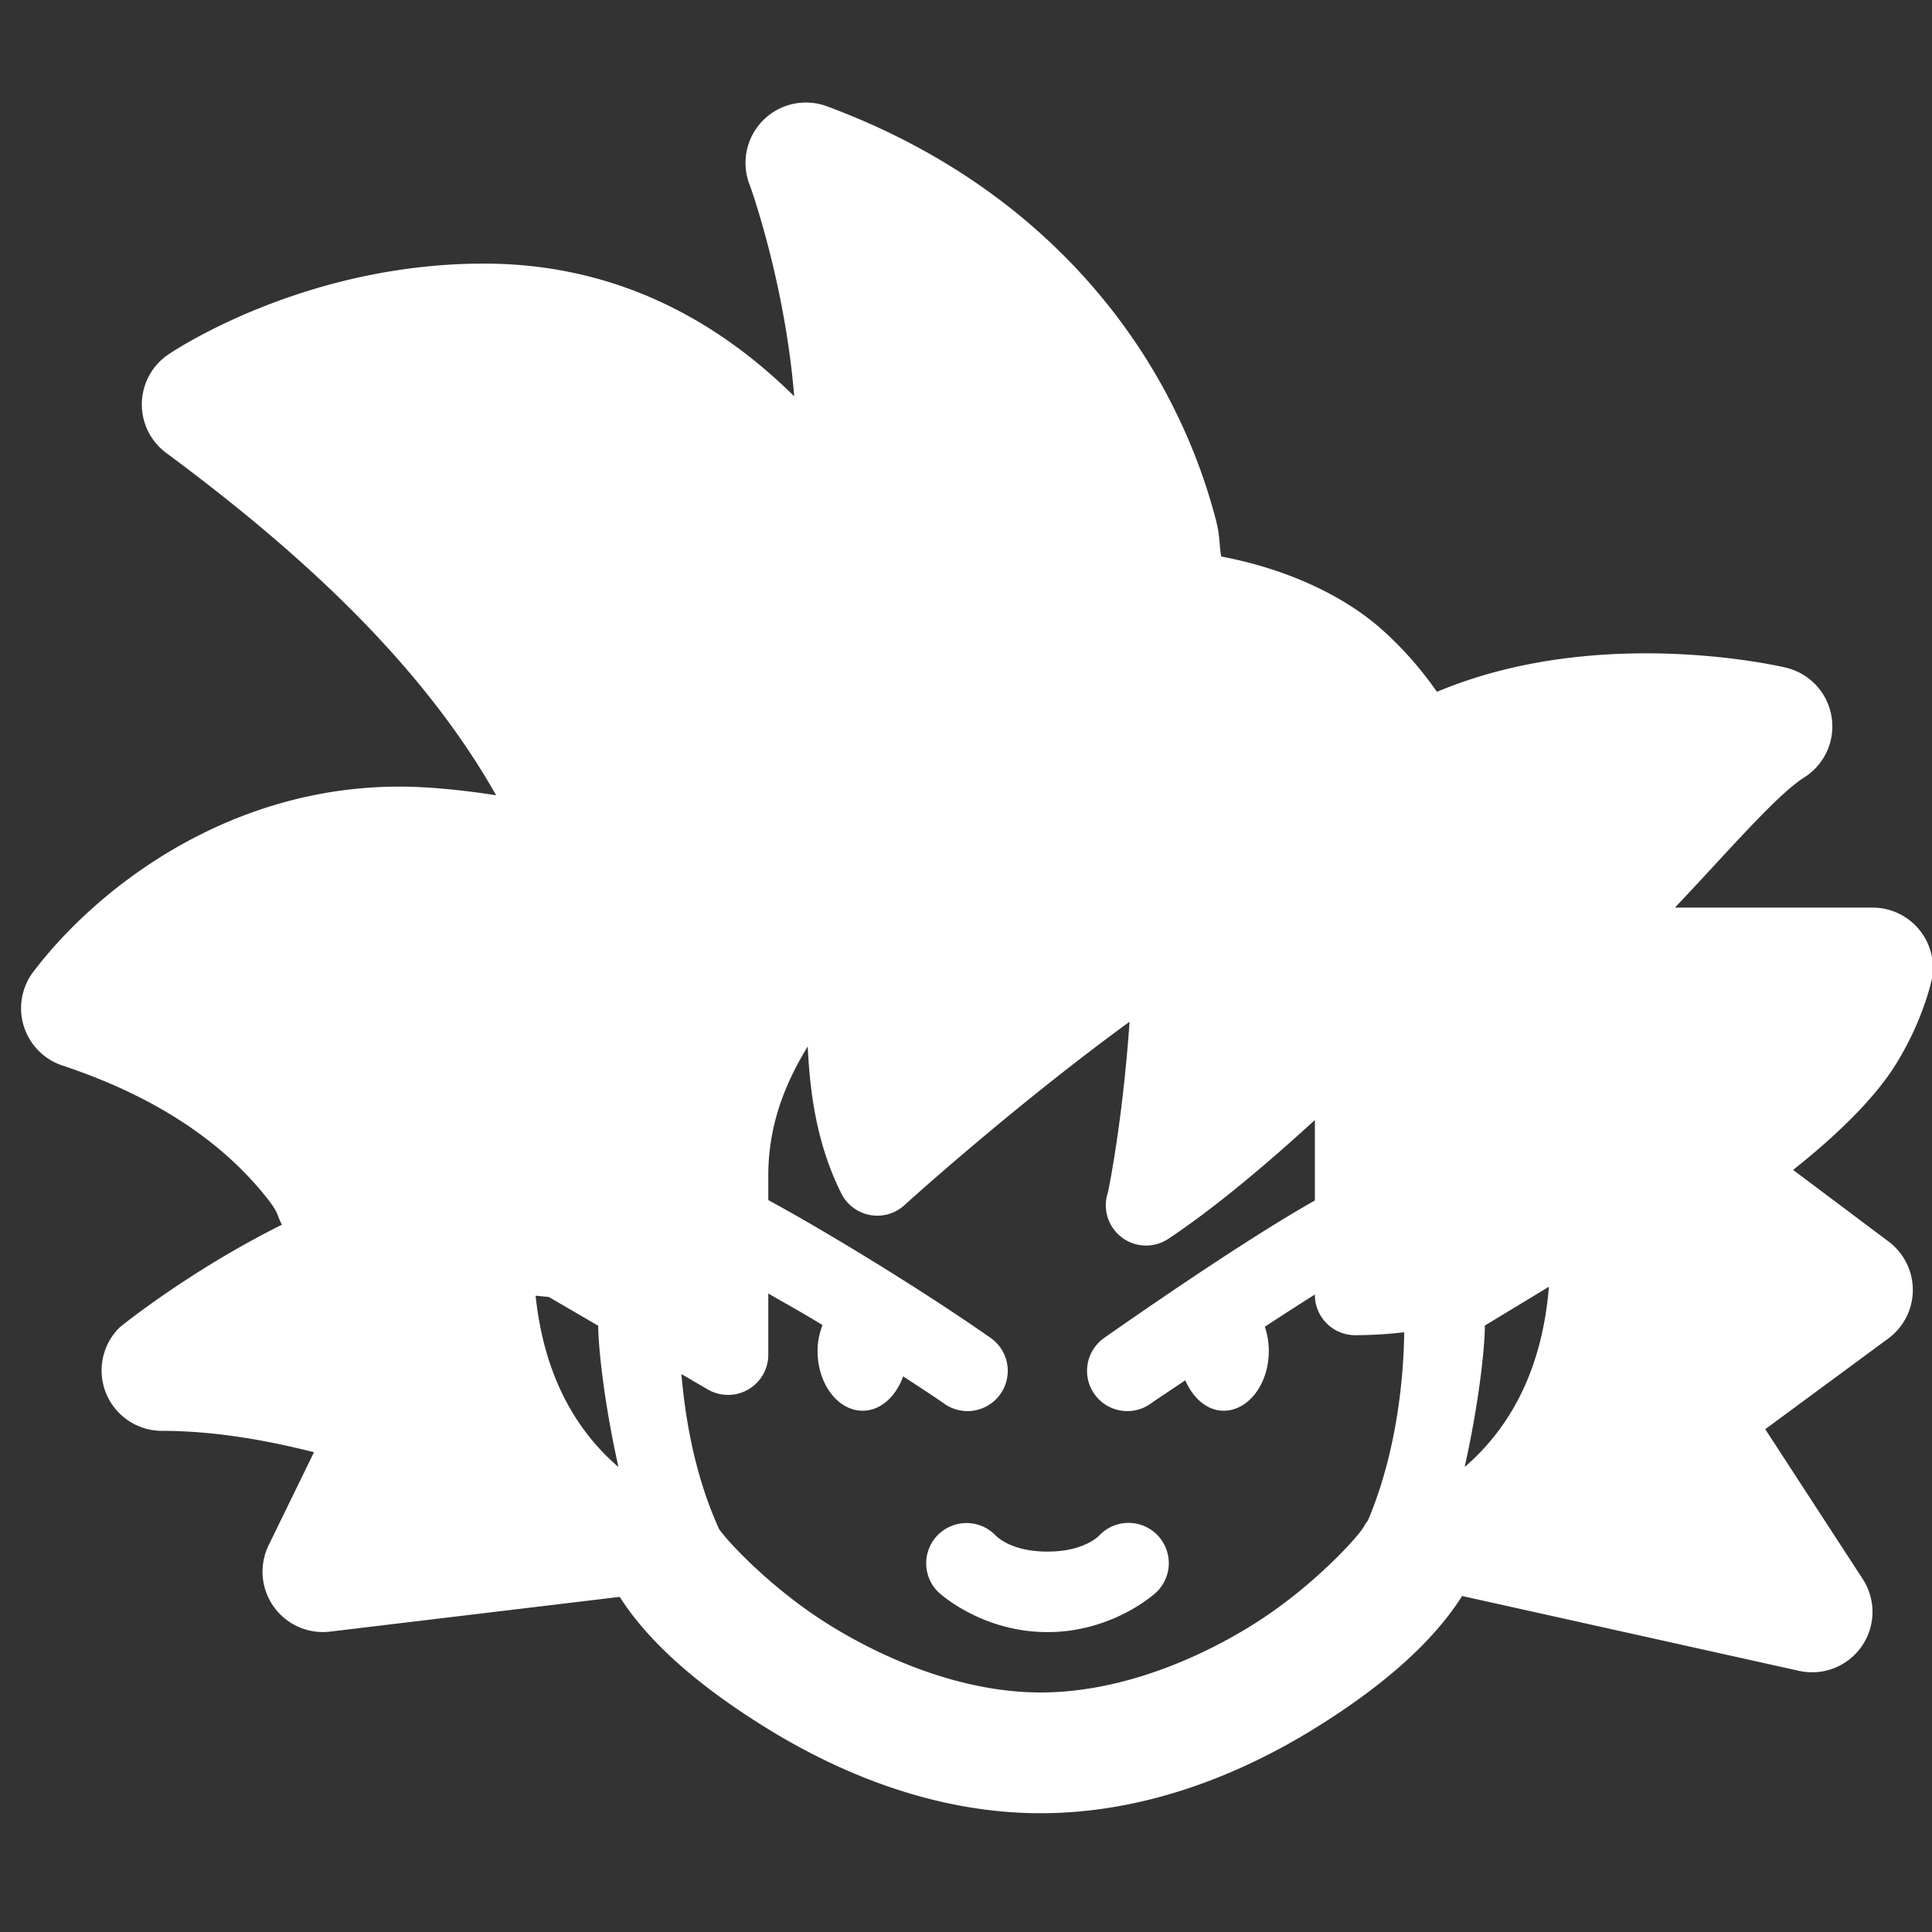 <svg fill="#FFFFFF" xmlns="http://www.w3.org/2000/svg"  viewBox="0 0 48 48" width="144px" height="144px"><rect x="0" y="0" width="48" height="48" fill="#333333" stroke="none"/><path d="M 19.955 2.549 A 1.5 1.5 0 0 0 18.633 4.613 C 18.633 4.613 19.498 6.99 19.732 9.846 C 18.045 8.178 15.541 6.549 12.023 6.549 C 7.452 6.549 4.176 8.811 4.176 8.811 A 1.5 1.5 0 0 0 4.131 11.254 C 7.368 13.652 10.441 16.426 12.326 19.758 C 11.475 19.627 10.636 19.543 9.926 19.543 C 5.676 19.543 2.425 22.044 0.83 24.141 A 1.5 1.5 0 0 0 1.551 26.473 C 4.292 27.381 5.773 28.69 6.604 29.73 C 6.949 30.163 6.859 30.151 7.004 30.428 C 4.678 31.585 2.977 32.975 2.977 32.975 A 1.5 1.5 0 0 0 4.023 35.549 C 5.409 35.549 6.761 35.816 7.801 36.08 L 6.674 38.391 A 1.5 1.5 0 0 0 8.201 40.537 L 15.396 39.674 C 16.111 40.791 17.323 41.868 19.035 42.928 C 20.88 44.07 23.245 45.049 25.854 45.049 C 28.476 45.049 30.844 44.071 32.686 42.928 C 34.406 41.86 35.618 40.771 36.326 39.652 L 44.697 41.512 A 1.5 1.5 0 0 0 46.279 39.23 L 43.857 35.508 L 46.912 33.256 A 1.5 1.5 0 0 0 46.924 30.848 L 44.549 29.066 C 45.663 28.184 46.557 27.294 47.057 26.512 C 47.804 25.341 48.004 24.289 48.004 24.289 A 1.5 1.5 0 0 0 46.514 22.549 C 46.514 22.549 43.558 22.547 41.613 22.549 C 42.902 21.191 44.135 19.751 44.824 19.316 A 1.5 1.5 0 0 0 44.371 16.588 C 44.371 16.588 39.784 15.473 35.701 17.188 C 35.36 16.701 34.924 16.17 34.346 15.652 C 33.394 14.8 31.976 14.135 30.34 13.826 C 30.289 13.527 30.314 13.333 30.215 12.943 C 29.969 11.983 29.55 10.8 28.85 9.545 C 27.449 7.035 24.884 4.248 20.545 2.641 A 1.5 1.5 0 0 0 19.955 2.549 z M 28.064 25.385 C 27.88 27.985 27.525 29.629 27.525 29.629 A 1 1 0 0 0 29.029 30.777 C 30.274 29.948 31.616 28.79 32.668 27.826 L 32.668 29.826 C 31.274 30.609 29.104 32.07 27.449 33.229 A 1 1 0 1 0 28.596 34.867 C 28.848 34.691 29.167 34.485 29.447 34.293 C 29.641 34.736 29.988 35.049 30.402 35.049 C 31.02 35.049 31.523 34.383 31.523 33.564 C 31.523 33.35 31.486 33.147 31.424 32.963 C 31.875 32.667 32.275 32.409 32.668 32.162 L 32.668 32.172 A 1 1 0 0 0 33.668 33.172 C 34.115 33.172 34.511 33.142 34.887 33.1 C 34.878 33.9 34.78 35.894 33.988 37.771 A 1.5 1.5 0 0 0 33.877 37.941 C 33.744 38.177 32.605 39.447 31.104 40.379 C 29.602 41.311 27.71 42.049 25.854 42.049 C 24.017 42.049 22.122 41.31 20.615 40.377 C 19.155 39.473 18.048 38.266 17.863 37.984 C 17.246 36.627 17.019 35.186 16.93 34.139 L 17.584 34.52 A 1 1 0 0 0 19.088 33.656 L 19.088 32.137 C 19.556 32.408 19.875 32.578 20.434 32.92 C 20.361 33.117 20.312 33.331 20.312 33.564 C 20.312 34.383 20.814 35.049 21.434 35.049 C 21.88 35.049 22.259 34.695 22.439 34.195 C 22.789 34.425 23.152 34.659 23.449 34.867 A 1 1 0 1 0 24.596 33.229 C 22.903 32.044 20.495 30.578 19.088 29.816 L 19.088 29.203 C 19.088 27.887 19.552 26.843 20.068 25.998 C 20.124 27.201 20.304 28.453 20.902 29.65 A 1 1 0 0 0 22.492 29.922 C 22.492 29.922 25.178 27.486 28.064 25.385 z M 38.482 31.969 C 38.346 33.658 37.759 35.245 36.424 36.418 C 36.413 36.427 36.399 36.436 36.389 36.445 C 36.746 34.855 36.891 33.466 36.891 32.936 L 36.891 32.934 L 36.896 32.93 L 38.482 31.969 z M 13.307 32.191 L 13.635 32.223 L 14.863 32.938 C 14.864 33.468 15.008 34.854 15.365 36.443 C 15.356 36.435 15.342 36.426 15.332 36.418 A 1 1 0 0 0 15.33 36.418 C 14.054 35.298 13.476 33.796 13.307 32.191 z M 28.018 37.836 A 1 1 0 0 0 27.318 38.141 C 27.318 38.141 26.962 38.549 26.023 38.549 C 25.083 38.549 24.729 38.141 24.729 38.141 A 1 1 0 0 0 24.01 37.84 A 1 1 0 0 0 23.316 39.559 C 23.316 39.559 24.366 40.549 26.023 40.549 C 27.68 40.549 28.729 39.559 28.729 39.559 A 1 1 0 0 0 28.018 37.836 z"/></svg>